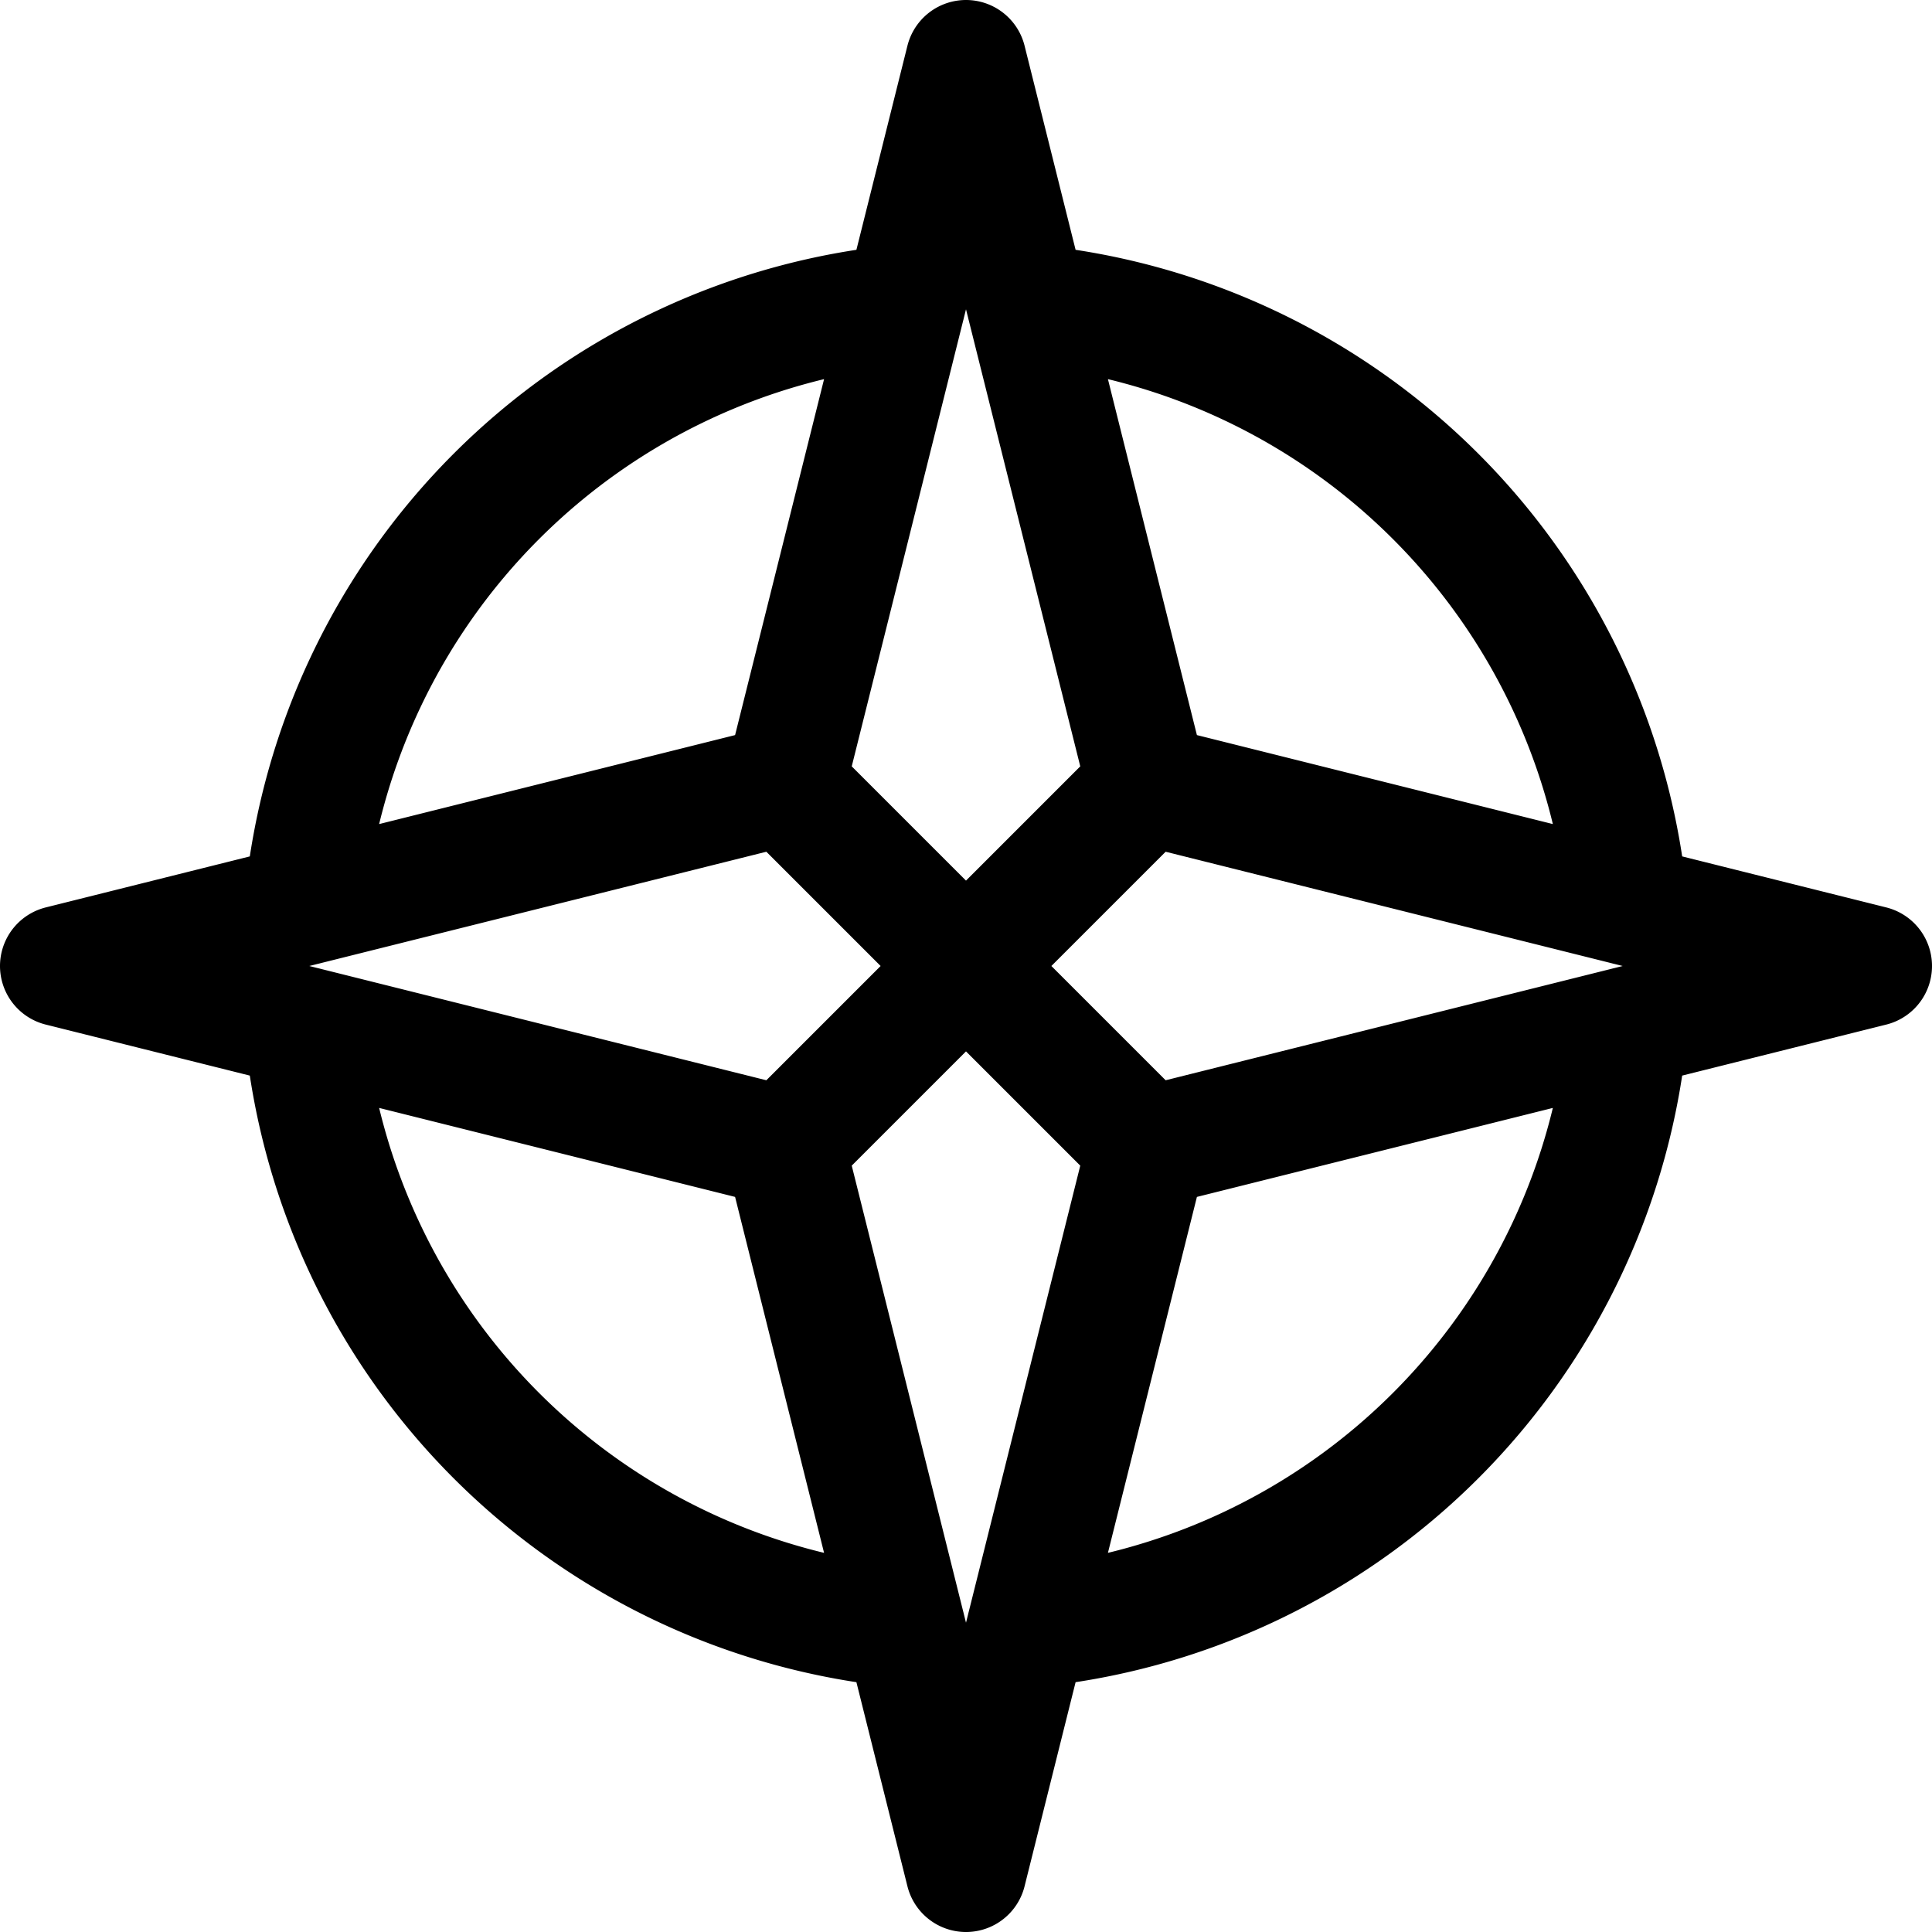 <svg xmlns="http://www.w3.org/2000/svg" viewBox="0 0 256 256" width="20" height="20"><path fill="none" d="M0 0h256v256H0z"/><path fill="none" stroke="currentColor" stroke-linecap="round" stroke-linejoin="round" stroke-width="16" d="M128 8l-24 96 24 24 24-24-24-96zM128 248l-24-96 24-24 24 24-24 96zM152 104l96 24-96 24M104 104L8 128l96 24M40.37 119.91a88 88 0 0179.54-79.54M119.91 215.63a88 88 0 01-79.54-79.54M215.63 136.09a88 88 0 01-79.54 79.54M136.09 40.37a88 88 0 0179.54 79.54"/></svg>